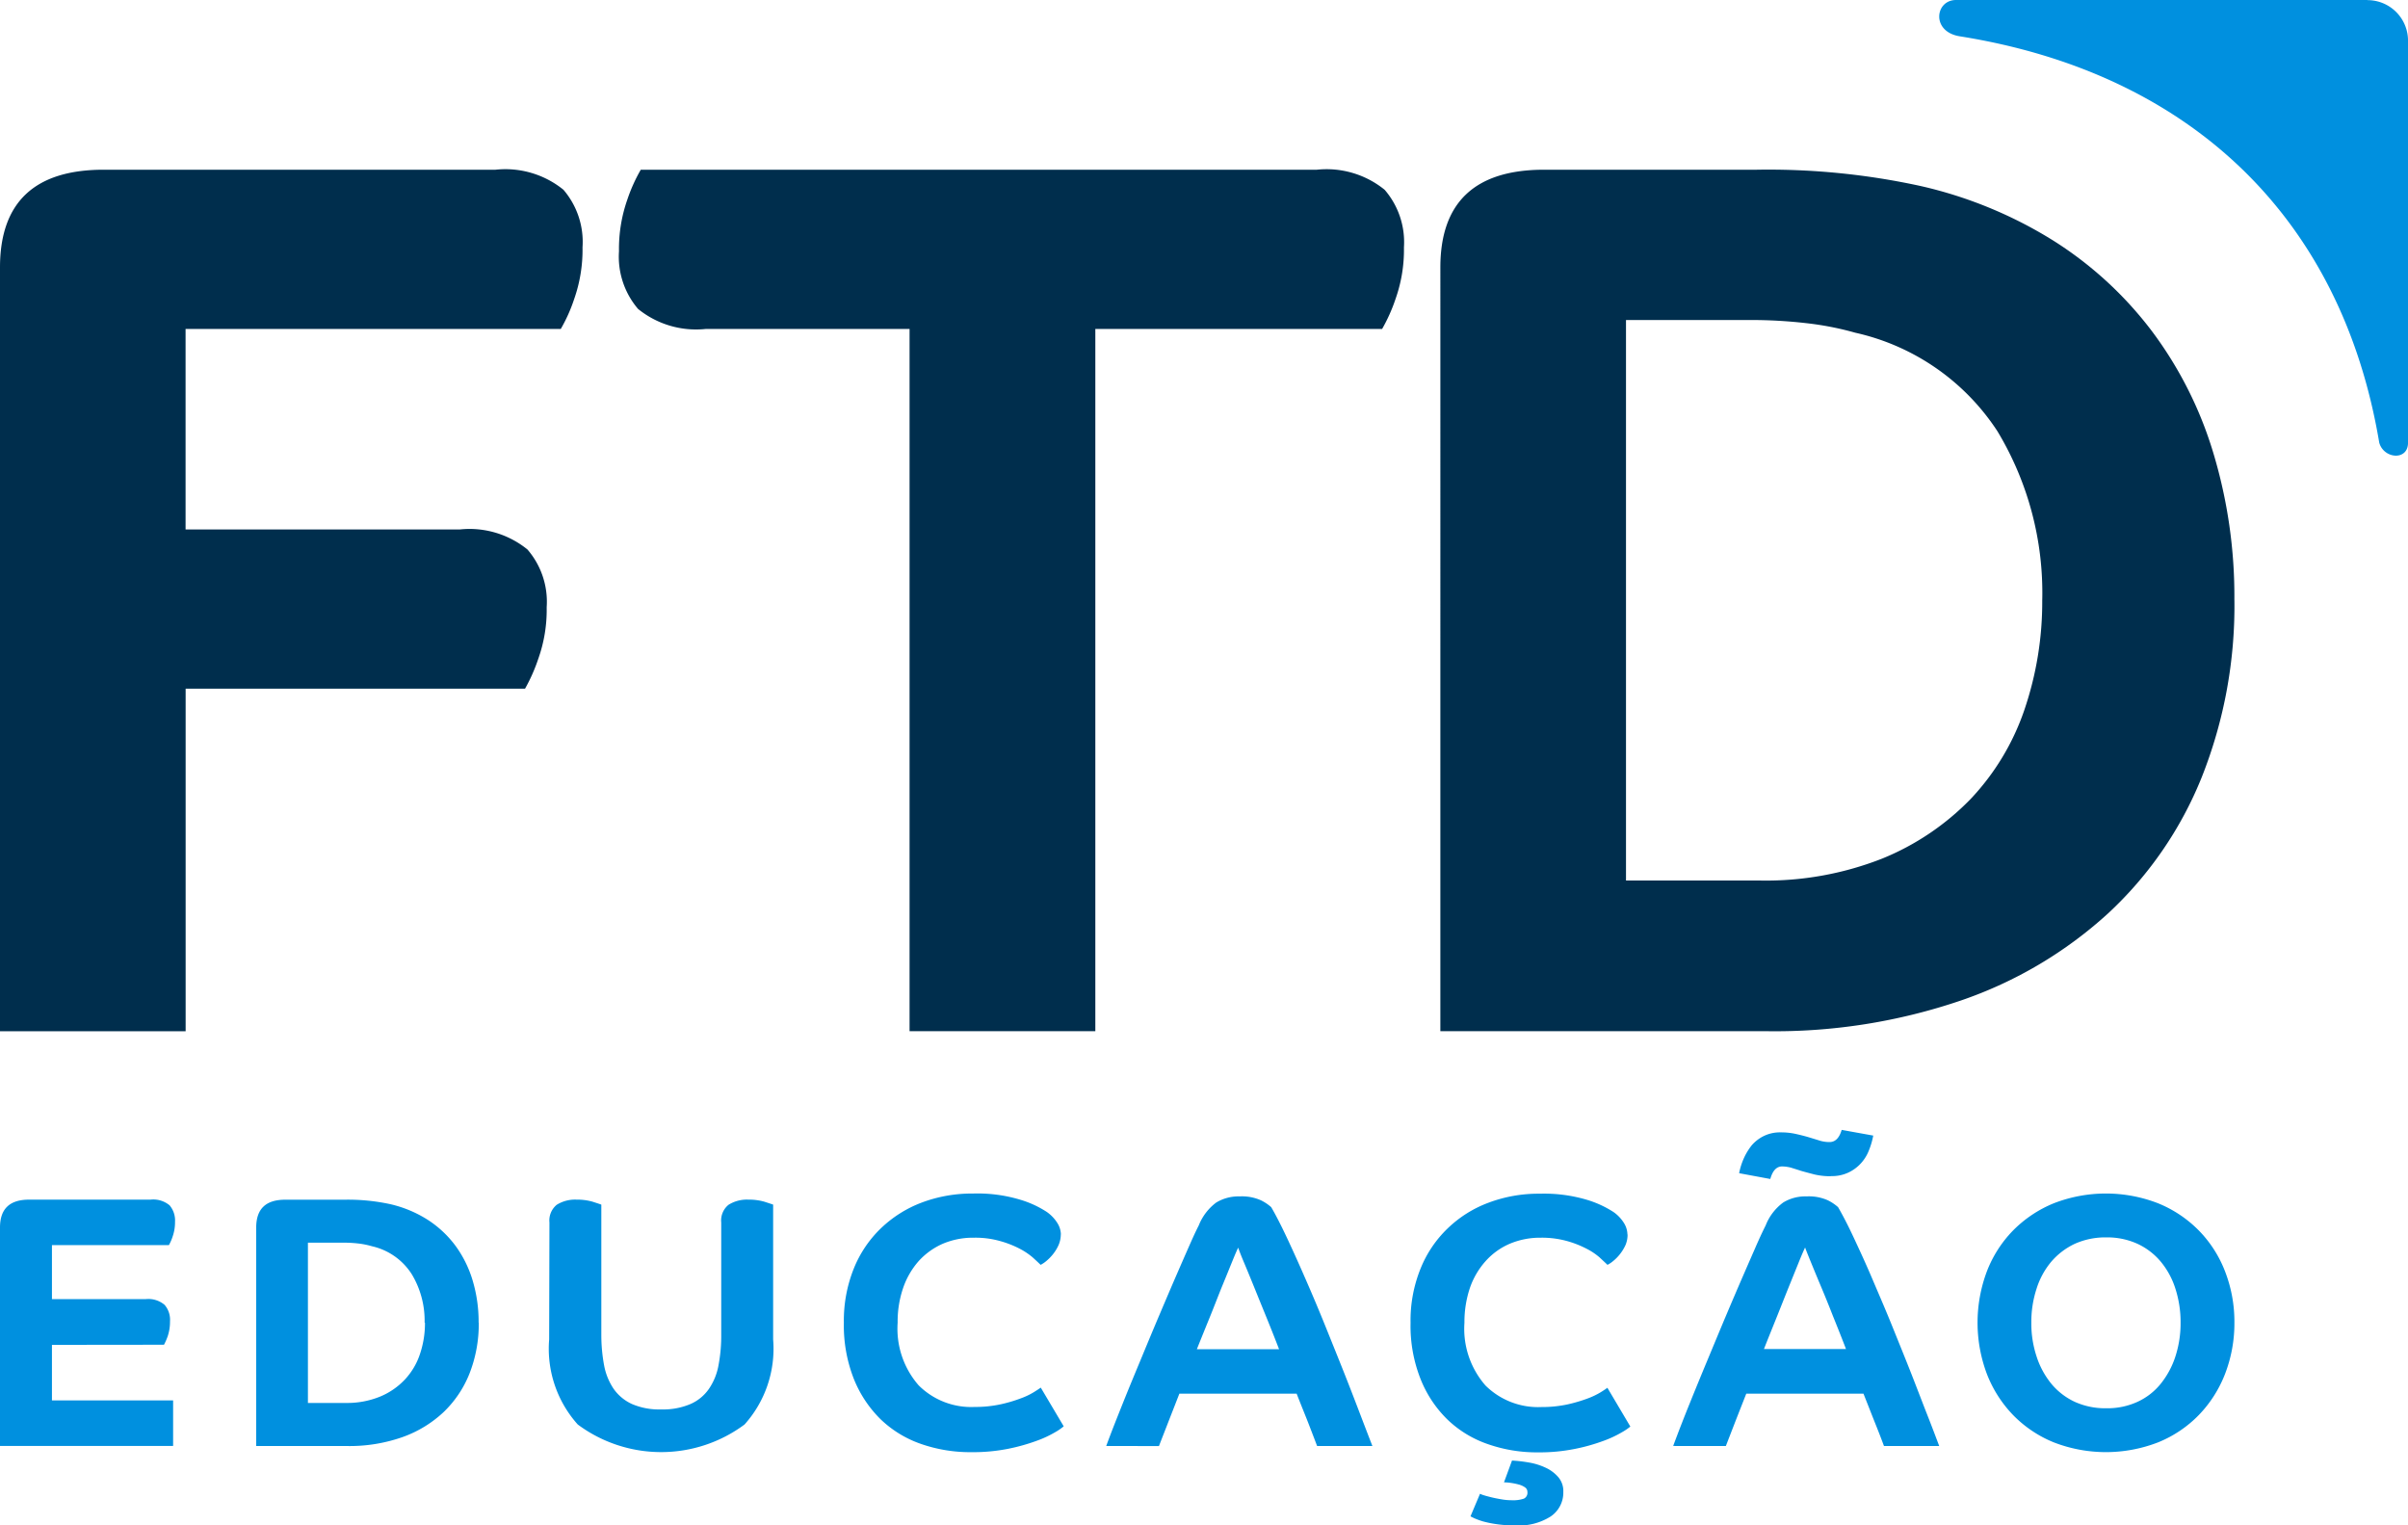<svg xmlns="http://www.w3.org/2000/svg" width="75.793" height="48" viewBox="0 0 75.793 48"><g transform="translate(-465 447)"><g transform="translate(465 -447)"><g transform="translate(0 0)"><g transform="translate(0 0)"><g transform="translate(0 0)"><path d="M523.956,73.518l-12.95,0c-.658,0-.79,1,.122,1.143,7.139,1.136,11.992,5.594,13.2,12.789.143.511.906.575.906,0V74.8a1.276,1.276,0,0,0-1.277-1.278" transform="translate(-449.44 -73.518)" fill="#0090df"/><path d="M110.313,326.606v1.749h3.814v1.433h-5.449v-6.873c0-.586.3-.879.914-.879h3.824a.8.8,0,0,1,.6.179.735.735,0,0,1,.171.519,1.362,1.362,0,0,1-.075.462,1.413,1.413,0,0,1-.118.271h-3.681v1.7h2.946a.791.791,0,0,1,.6.181.717.717,0,0,1,.17.518,1.427,1.427,0,0,1-.071.464,1.955,1.955,0,0,1-.118.272Z" transform="translate(-108.678 -284.283)" fill="#0090df"/><path d="M168.787,325.905a4.268,4.268,0,0,1-.29,1.6,3.429,3.429,0,0,1-.825,1.225,3.69,3.69,0,0,1-1.3.784,5.016,5.016,0,0,1-1.709.276h-2.881v-6.873c0-.589.3-.879.915-.879h1.873a6.254,6.254,0,0,1,1.448.144,3.765,3.765,0,0,1,1.167.491,3.34,3.34,0,0,1,.868.813,3.576,3.576,0,0,1,.542,1.095,4.54,4.54,0,0,1,.188,1.326m-1.7,0a2.836,2.836,0,0,0-.4-1.517,2.005,2.005,0,0,0-1.252-.886,2.641,2.641,0,0,0-.427-.087,4.067,4.067,0,0,0-.486-.027h-1.108v5.044H164.6a2.745,2.745,0,0,0,1.082-.2,2.254,2.254,0,0,0,.78-.537,2.169,2.169,0,0,0,.474-.8,3.026,3.026,0,0,0,.158-.994" transform="translate(-153.718 -284.283)" fill="#0090df"/><path d="M222.5,322.755a.638.638,0,0,1,.229-.557,1.089,1.089,0,0,1,.629-.162,1.751,1.751,0,0,1,.5.065c.147.048.238.077.275.092v4.075a5.2,5.2,0,0,0,.086.975,1.959,1.959,0,0,0,.3.745,1.429,1.429,0,0,0,.576.479,2.17,2.17,0,0,0,.925.171,2.2,2.2,0,0,0,.922-.171,1.377,1.377,0,0,0,.58-.479,1.9,1.9,0,0,0,.3-.745,4.922,4.922,0,0,0,.085-.975v-3.513a.634.634,0,0,1,.23-.557,1.089,1.089,0,0,1,.628-.162,1.75,1.75,0,0,1,.5.065c.147.048.237.077.276.092v4.244a3.571,3.571,0,0,1-.9,2.675,4.4,4.4,0,0,1-5.25,0,3.572,3.572,0,0,1-.9-2.675Z" transform="translate(-205.206 -284.283)" fill="#0090df"/><path d="M290.327,322.045a.841.841,0,0,1-.076.35,1.32,1.32,0,0,1-.176.282,1.455,1.455,0,0,1-.208.21.951.951,0,0,1-.174.117c-.061-.059-.145-.138-.254-.237a2.18,2.18,0,0,0-.426-.281,3.174,3.174,0,0,0-.616-.236,2.838,2.838,0,0,0-.8-.1,2.443,2.443,0,0,0-.982.189,2.241,2.241,0,0,0-.758.543,2.5,2.5,0,0,0-.489.84,3.236,3.236,0,0,0-.176,1.1,2.711,2.711,0,0,0,.661,1.974,2.342,2.342,0,0,0,1.765.68,3.766,3.766,0,0,0,.829-.086,4.523,4.523,0,0,0,.628-.187,2.249,2.249,0,0,0,.416-.2c.108-.067.174-.113.206-.135l.722,1.218a1.78,1.78,0,0,1-.273.187,3.4,3.4,0,0,1-.586.271,6.049,6.049,0,0,1-.886.248,5.669,5.669,0,0,1-1.169.107,4.7,4.7,0,0,1-1.578-.259,3.465,3.465,0,0,1-1.272-.777,3.719,3.719,0,0,1-.845-1.277,4.582,4.582,0,0,1-.311-1.761,4.39,4.39,0,0,1,.311-1.7,3.642,3.642,0,0,1,.858-1.274,3.785,3.785,0,0,1,1.285-.808,4.484,4.484,0,0,1,1.609-.283,4.658,4.658,0,0,1,1.488.194,3.2,3.2,0,0,1,.835.384,1.2,1.2,0,0,1,.329.342.705.705,0,0,1,.116.367" transform="translate(-256.938 -283.199)" fill="#0090df"/><path d="M337.884,329.213c.162-.444.345-.9.535-1.376s.386-.943.578-1.407.378-.912.564-1.349.355-.836.513-1.2.3-.688.422-.965.222-.493.3-.643a1.657,1.657,0,0,1,.552-.723,1.358,1.358,0,0,1,.735-.192,1.464,1.464,0,0,1,.673.124,1.414,1.414,0,0,1,.321.215q.205.348.485.942t.592,1.311c.209.477.418.971.627,1.489s.409,1.013.6,1.494.36.923.512,1.321.276.72.369.96h-1.74c-.062-.166-.146-.384-.253-.661s-.241-.6-.391-.986h-3.692c-.149.385-.278.711-.383.982s-.193.493-.259.666Zm4.154-6.242c-.039.075-.1.22-.186.43s-.187.462-.308.755-.242.615-.385.967-.285.7-.422,1.044h2.587q-.2-.52-.414-1.044t-.39-.959c-.118-.29-.221-.541-.31-.751s-.145-.359-.172-.442" transform="translate(-303.065 -283.707)" fill="#0090df"/><path d="M407.79,322.05a.816.816,0,0,1-.071.351,1.441,1.441,0,0,1-.176.281,1.4,1.4,0,0,1-.209.21.9.9,0,0,1-.176.117c-.06-.059-.145-.137-.252-.237a2.042,2.042,0,0,0-.423-.279,3.151,3.151,0,0,0-.617-.238,2.949,2.949,0,0,0-.805-.1,2.452,2.452,0,0,0-.983.192,2.165,2.165,0,0,0-.754.543,2.468,2.468,0,0,0-.494.84,3.369,3.369,0,0,0-.174,1.1,2.713,2.713,0,0,0,.663,1.977,2.353,2.353,0,0,0,1.764.677,3.8,3.8,0,0,0,.831-.086,4.8,4.8,0,0,0,.626-.186,2.407,2.407,0,0,0,.415-.2c.107-.067.174-.112.2-.135l.723,1.221a1.844,1.844,0,0,1-.273.184,3.5,3.5,0,0,1-.586.271,5.856,5.856,0,0,1-.885.248,5.656,5.656,0,0,1-1.169.109,4.672,4.672,0,0,1-1.578-.261,3.443,3.443,0,0,1-1.271-.777,3.675,3.675,0,0,1-.844-1.277,4.539,4.539,0,0,1-.312-1.761,4.35,4.35,0,0,1,.312-1.7,3.631,3.631,0,0,1,.858-1.274,3.711,3.711,0,0,1,1.288-.808,4.464,4.464,0,0,1,1.608-.282,4.729,4.729,0,0,1,1.488.193,3.265,3.265,0,0,1,.834.384,1.184,1.184,0,0,1,.327.343.7.7,0,0,1,.111.366m-3.633,7.112a4.436,4.436,0,0,1,.535.062,2.021,2.021,0,0,1,.526.164,1.165,1.165,0,0,1,.394.294.669.669,0,0,1,.16.463.905.905,0,0,1-.4.778,1.862,1.862,0,0,1-1.088.281,4.05,4.05,0,0,1-.611-.04,3.275,3.275,0,0,1-.435-.089,2.337,2.337,0,0,1-.273-.1l-.115-.057.3-.71a.853.853,0,0,0,.117.045c.066.021.151.043.244.066s.2.044.314.063a1.832,1.832,0,0,0,.319.029,1.064,1.064,0,0,0,.386-.05.205.205,0,0,0,.112-.211.171.171,0,0,0-.078-.146.614.614,0,0,0-.2-.089,1.97,1.97,0,0,0-.245-.05,1.494,1.494,0,0,0-.214-.017Z" transform="translate(-356.562 -283.204)" fill="#0090df"/><path d="M455.351,317.564q.247-.667.535-1.376c.192-.476.384-.942.578-1.407s.378-.912.563-1.349.356-.836.514-1.2.3-.688.421-.965.224-.493.3-.643a1.634,1.634,0,0,1,.554-.723,1.335,1.335,0,0,1,.732-.191,1.463,1.463,0,0,1,.672.123,1.437,1.437,0,0,1,.321.215c.135.232.3.546.485.942s.387.831.591,1.311.418.971.627,1.489.411,1.013.6,1.494.356.923.513,1.321.277.72.368.96h-1.739c-.061-.167-.144-.384-.255-.661s-.237-.6-.39-.986h-3.689c-.151.385-.28.711-.385.982s-.191.493-.258.666Zm4.965-8.489a2.175,2.175,0,0,1-.516-.055c-.153-.039-.291-.076-.421-.113-.111-.037-.218-.069-.315-.1a1.175,1.175,0,0,0-.283-.04c-.176,0-.3.132-.373.395l-.981-.182a2.146,2.146,0,0,1,.147-.467,1.932,1.932,0,0,1,.252-.414,1.2,1.2,0,0,1,.381-.291,1.156,1.156,0,0,1,.529-.113,2.131,2.131,0,0,1,.486.052c.149.034.29.069.417.108s.231.07.325.1a1.069,1.069,0,0,0,.306.045c.184,0,.309-.127.385-.383l.993.179a2.361,2.361,0,0,1-.142.48,1.288,1.288,0,0,1-.259.407,1.25,1.25,0,0,1-.389.28,1.219,1.219,0,0,1-.542.108m-.813,2.247c-.036.075-.1.22-.185.43s-.187.462-.306.756-.245.614-.386.966-.283.7-.418,1.044h2.583q-.2-.52-.413-1.044c-.137-.352-.268-.672-.389-.959s-.225-.541-.311-.751-.145-.359-.175-.442" transform="translate(-402.687 -272.059)" fill="#0090df"/><path d="M526.517,324.827a4.421,4.421,0,0,1-.295,1.616,3.876,3.876,0,0,1-.825,1.292,3.749,3.749,0,0,1-1.274.857,4.539,4.539,0,0,1-3.3,0,3.768,3.768,0,0,1-1.273-.857,3.879,3.879,0,0,1-.824-1.292,4.588,4.588,0,0,1,0-3.229,3.78,3.78,0,0,1,.824-1.286,3.835,3.835,0,0,1,1.273-.853,4.537,4.537,0,0,1,3.3,0,3.815,3.815,0,0,1,1.274.853,3.777,3.777,0,0,1,.825,1.286,4.376,4.376,0,0,1,.295,1.614m-1.694,0a3.445,3.445,0,0,0-.164-1.072,2.518,2.518,0,0,0-.463-.851,2.116,2.116,0,0,0-.734-.56,2.3,2.3,0,0,0-.975-.2,2.354,2.354,0,0,0-.99.2,2.213,2.213,0,0,0-.74.56,2.468,2.468,0,0,0-.466.851,3.368,3.368,0,0,0-.166,1.072,3.311,3.311,0,0,0,.166,1.067,2.632,2.632,0,0,0,.466.859,2.115,2.115,0,0,0,.74.568,2.314,2.314,0,0,0,.99.2,2.261,2.261,0,0,0,.975-.2,2.026,2.026,0,0,0,.734-.568,2.688,2.688,0,0,0,.463-.859,3.386,3.386,0,0,0,.164-1.067" transform="translate(-456.188 -283.204)" fill="#0090df"/><path d="M108.678,135.79V111.755q0-3.077,3.263-3.077h12.334a2.9,2.9,0,0,1,2.138.631,2.521,2.521,0,0,1,.6,1.813,4.662,4.662,0,0,1-.261,1.621,5,5,0,0,1-.423.946h-11.81V120h8.626a2.892,2.892,0,0,1,2.135.63,2.514,2.514,0,0,1,.605,1.817,4.59,4.59,0,0,1-.262,1.616,5.4,5.4,0,0,1-.419.947H114.521V135.79Z" transform="translate(-108.678 -103.337)" fill="#002e4d"/><path d="M258.9,108.678a2.9,2.9,0,0,1,2.135.632,2.52,2.52,0,0,1,.607,1.812,4.632,4.632,0,0,1-.264,1.621,5.264,5.264,0,0,1-.423.946h-9.027v22.1h-5.847v-22.1h-6.409a2.9,2.9,0,0,1-2.137-.63,2.53,2.53,0,0,1-.6-1.817,4.674,4.674,0,0,1,.26-1.616,5.131,5.131,0,0,1,.426-.948Z" transform="translate(-217.452 -103.337)" fill="#002e4d"/><path d="M432.105,122.214a14.6,14.6,0,0,1-1.029,5.584,11.887,11.887,0,0,1-2.944,4.281,13.208,13.208,0,0,1-4.633,2.743,18.153,18.153,0,0,1-6.107.967h-10.28V111.755q0-3.077,3.266-3.077h6.691a22.488,22.488,0,0,1,5.16.513,13.566,13.566,0,0,1,4.173,1.716,11.736,11.736,0,0,1,3.1,2.843,12.279,12.279,0,0,1,1.935,3.827,15.609,15.609,0,0,1,.667,4.638m-6.047,0a9.848,9.848,0,0,0-1.411-5.307,7.217,7.217,0,0,0-4.474-3.1,9.556,9.556,0,0,0-1.534-.3,15.042,15.042,0,0,0-1.732-.1h-3.951v17.639h4.195a9.987,9.987,0,0,0,3.866-.689,8.154,8.154,0,0,0,2.784-1.874,7.686,7.686,0,0,0,1.692-2.8,10.524,10.524,0,0,0,.564-3.472" transform="translate(-361.776 -103.337)" fill="#002e4d"/></g></g></g></g></g></svg>